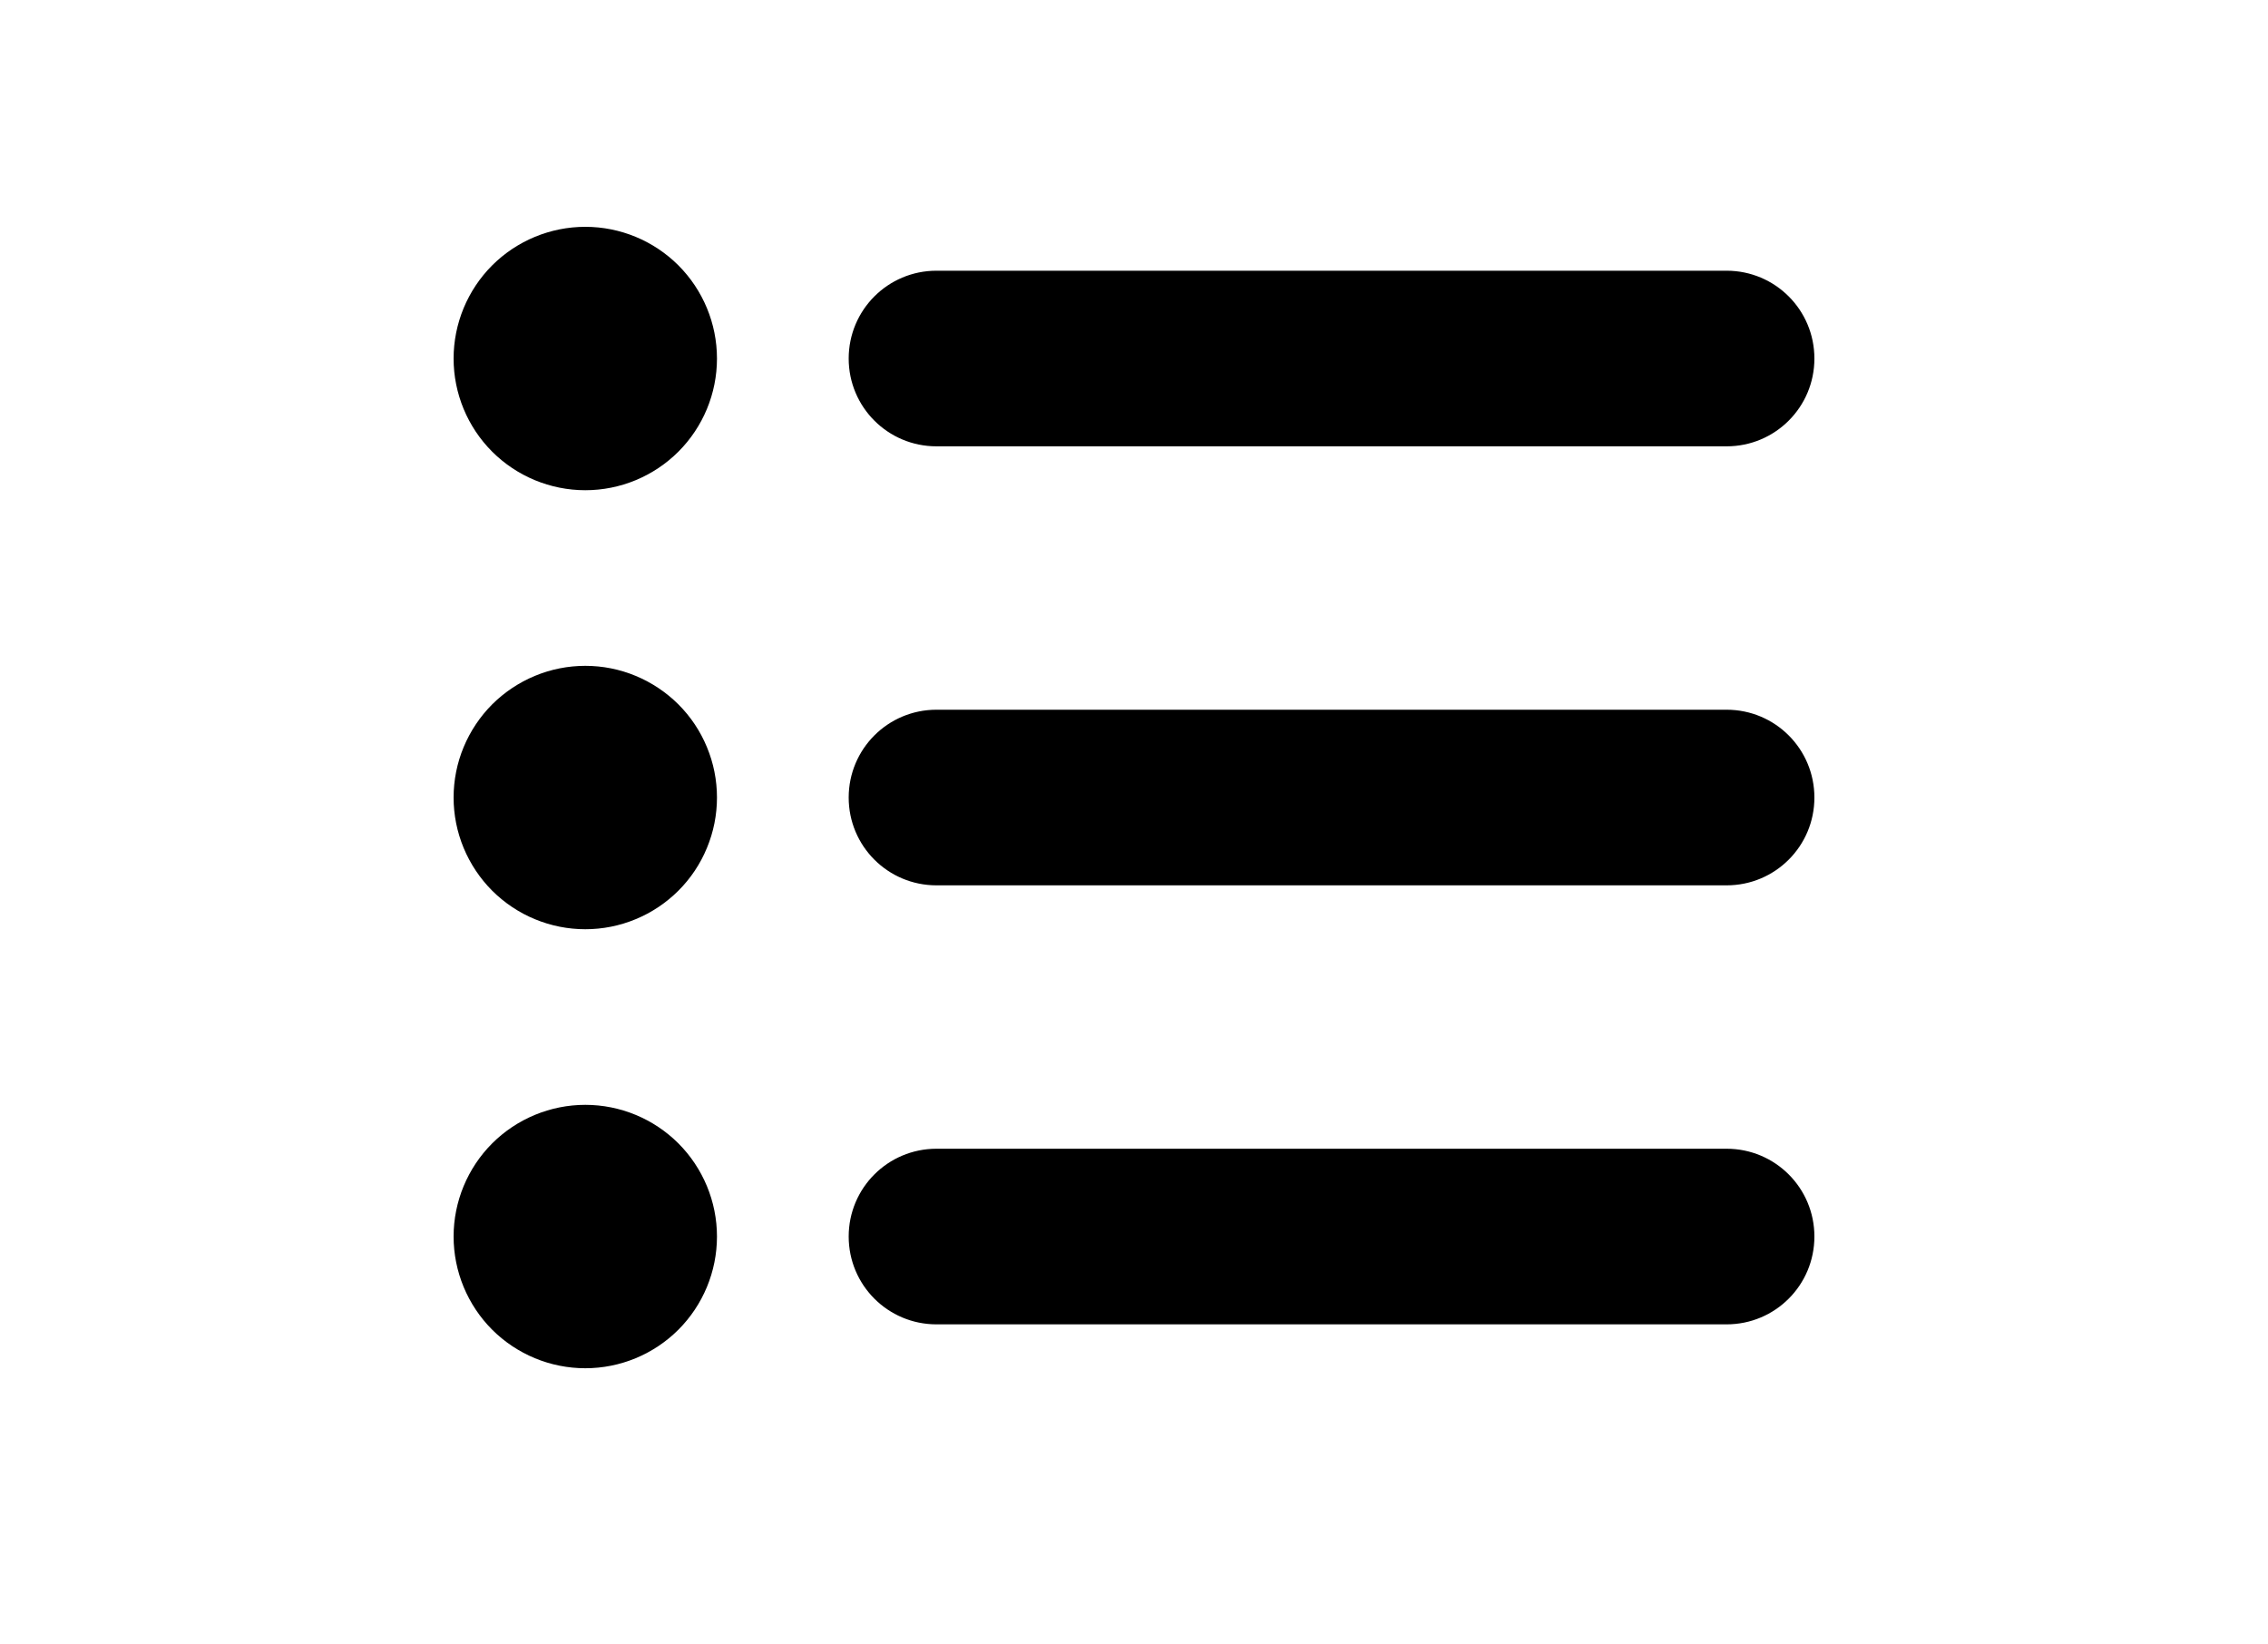 <svg width="40" height="29" viewBox="0 0 40 29" fill="none" xmlns="http://www.w3.org/2000/svg">
<path d="M10.323 8.645C10.939 8.645 11.529 8.4 11.965 7.965C12.4 7.529 12.645 6.939 12.645 6.323C12.645 5.707 12.4 5.116 11.965 4.68C11.529 4.245 10.939 4 10.323 4C9.707 4 9.116 4.245 8.68 4.68C8.245 5.116 8 5.707 8 6.323C8 6.939 8.245 7.529 8.68 7.965C9.116 8.4 9.707 8.645 10.323 8.645ZM16.516 4.774C15.66 4.774 14.968 5.466 14.968 6.323C14.968 7.179 15.66 7.871 16.516 7.871H30.452C31.308 7.871 32 7.179 32 6.323C32 5.466 31.308 4.774 30.452 4.774H16.516ZM16.516 12.516C15.66 12.516 14.968 13.208 14.968 14.065C14.968 14.921 15.66 15.613 16.516 15.613H30.452C31.308 15.613 32 14.921 32 14.065C32 13.208 31.308 12.516 30.452 12.516H16.516ZM16.516 20.258C15.66 20.258 14.968 20.95 14.968 21.806C14.968 22.663 15.66 23.355 16.516 23.355H30.452C31.308 23.355 32 22.663 32 21.806C32 20.95 31.308 20.258 30.452 20.258H16.516ZM10.323 24.129C10.939 24.129 11.529 23.884 11.965 23.449C12.4 23.013 12.645 22.422 12.645 21.806C12.645 21.191 12.4 20.6 11.965 20.164C11.529 19.729 10.939 19.484 10.323 19.484C9.707 19.484 9.116 19.729 8.68 20.164C8.245 20.6 8 21.191 8 21.806C8 22.422 8.245 23.013 8.68 23.449C9.116 23.884 9.707 24.129 10.323 24.129ZM12.645 14.065C12.645 13.759 12.585 13.457 12.468 13.176C12.352 12.894 12.181 12.638 11.965 12.422C11.749 12.207 11.493 12.036 11.211 11.919C10.93 11.802 10.628 11.742 10.323 11.742C10.018 11.742 9.716 11.802 9.434 11.919C9.152 12.036 8.896 12.207 8.68 12.422C8.465 12.638 8.294 12.894 8.177 13.176C8.06 13.457 8 13.759 8 14.065C8 14.37 8.06 14.671 8.177 14.953C8.294 15.235 8.465 15.491 8.68 15.707C8.896 15.922 9.152 16.094 9.434 16.21C9.716 16.327 10.018 16.387 10.323 16.387C10.628 16.387 10.93 16.327 11.211 16.21C11.493 16.094 11.749 15.922 11.965 15.707C12.181 15.491 12.352 15.235 12.468 14.953C12.585 14.671 12.645 14.37 12.645 14.065Z" fill="black"/>
</svg>
